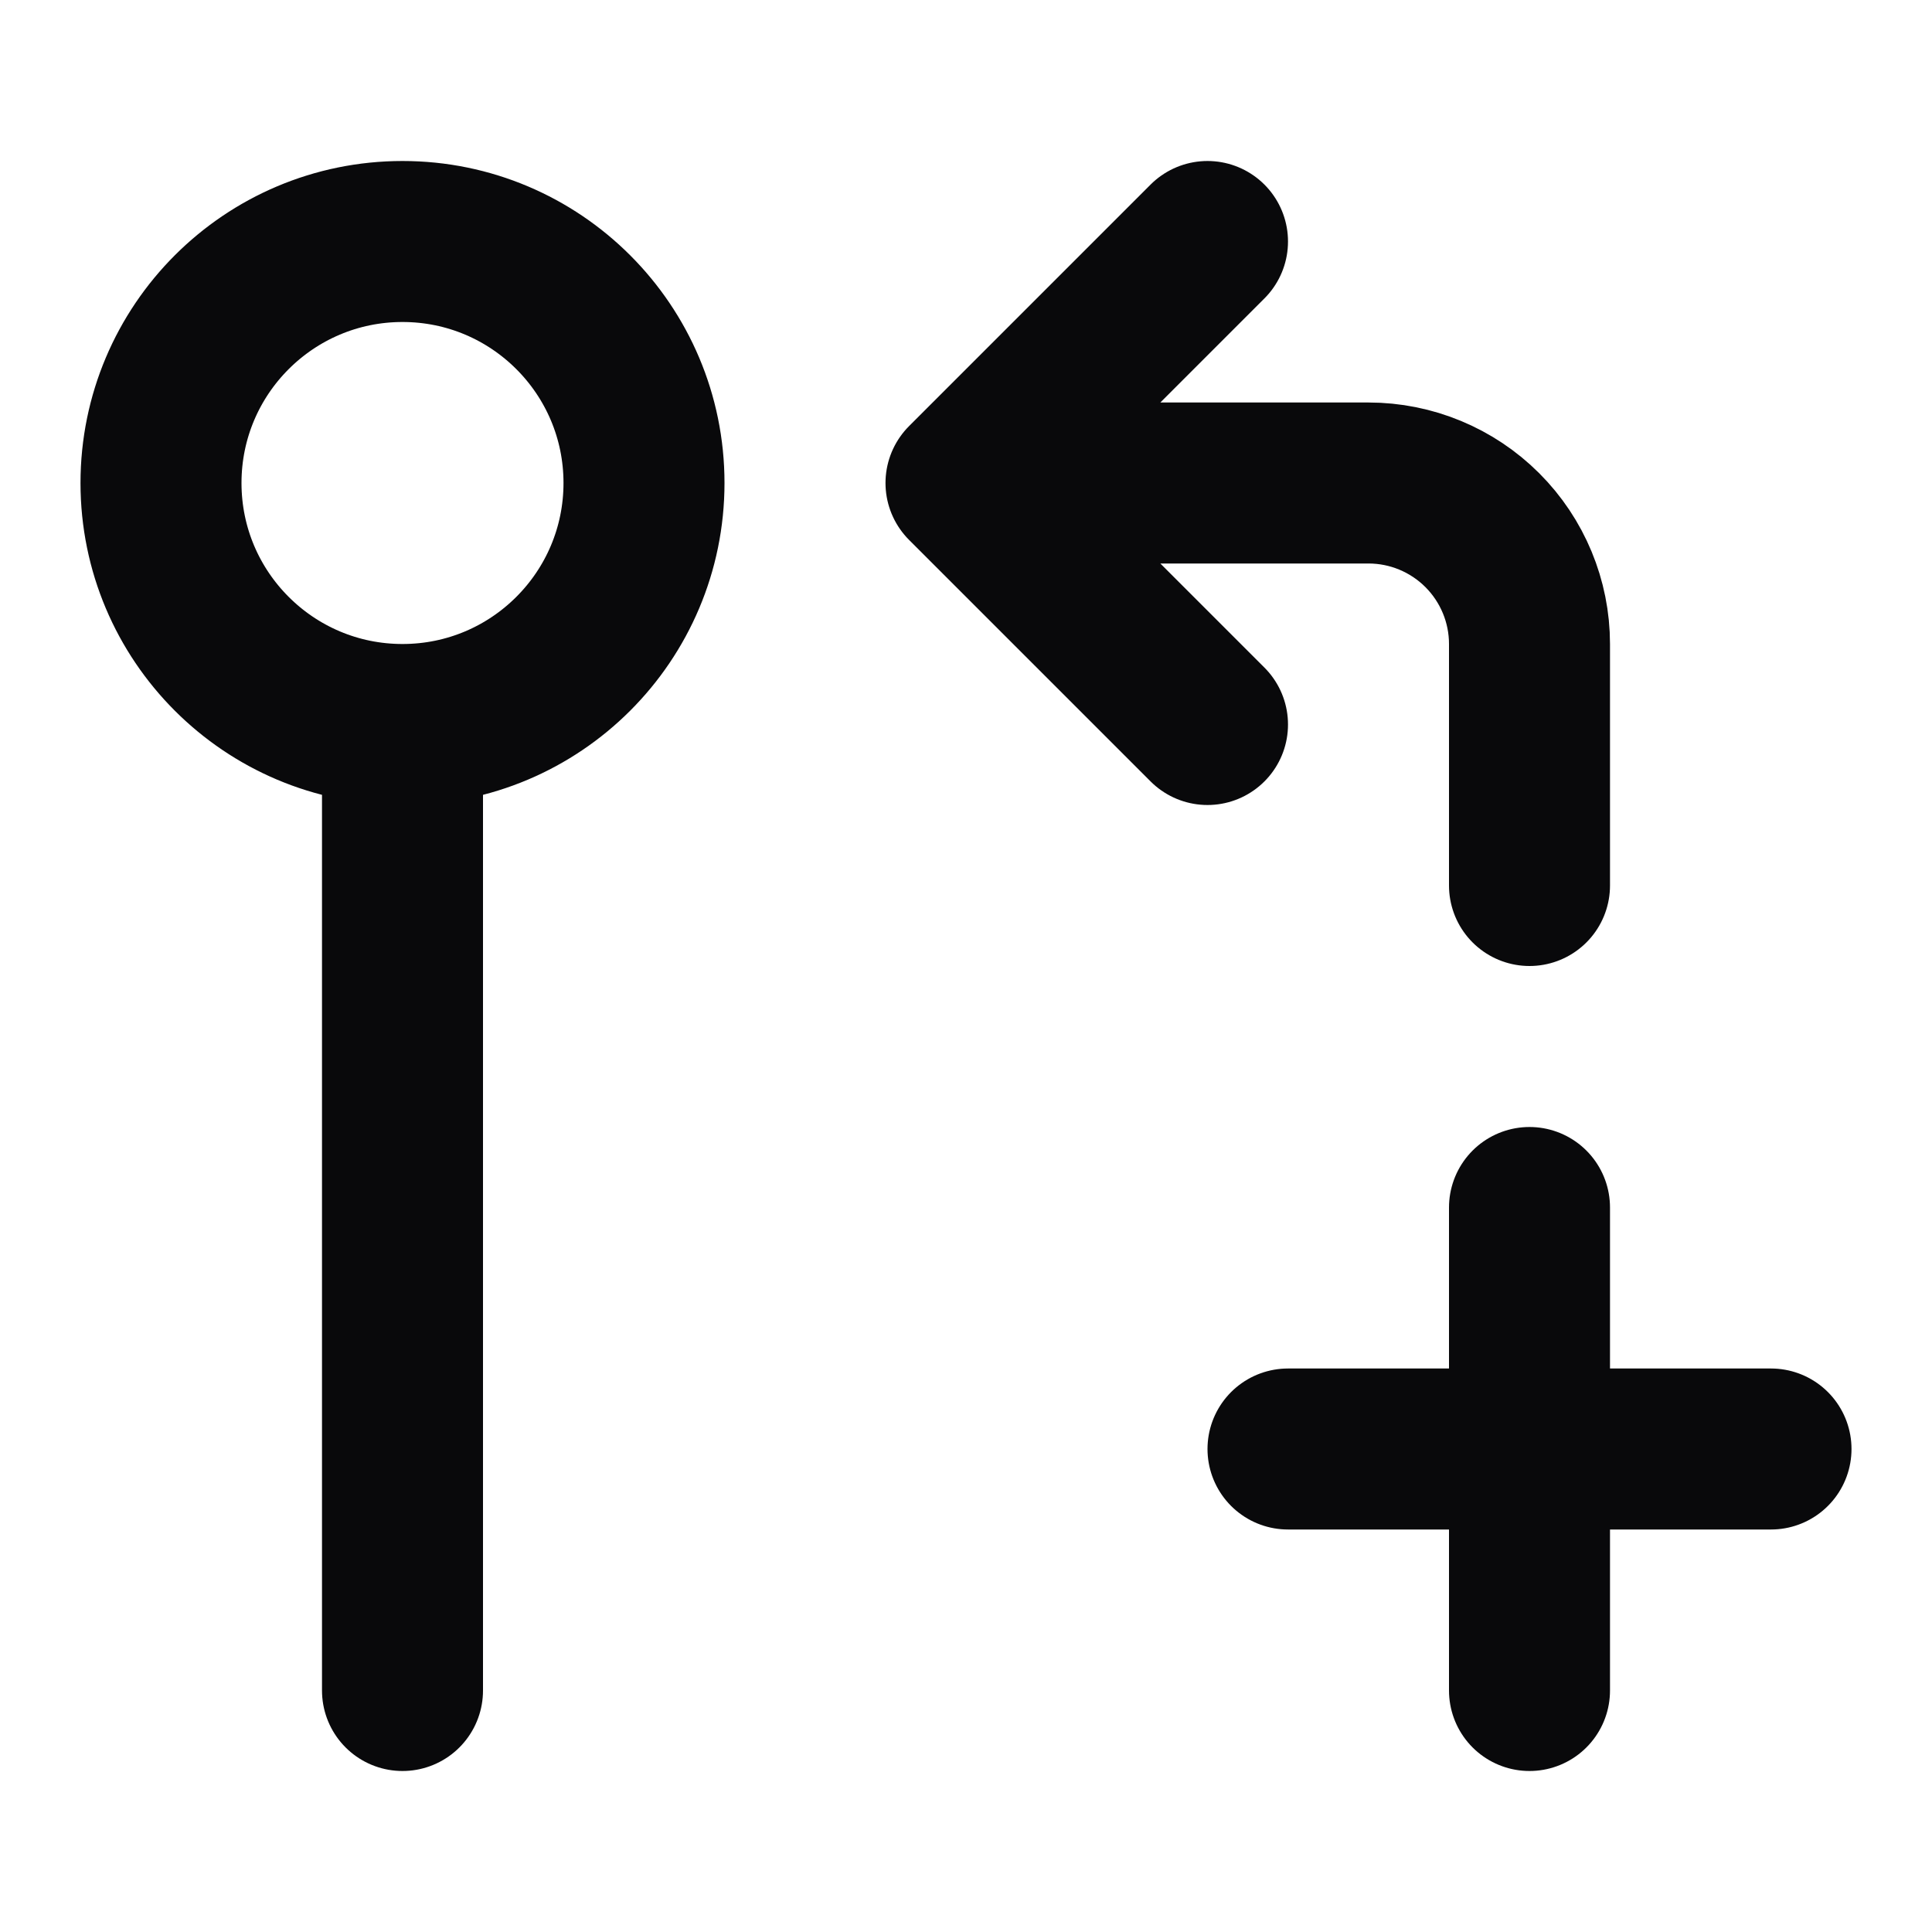 <svg width="24" height="24" viewBox="0 0 24 24" fill="none" xmlns="http://www.w3.org/2000/svg">
<path d="M5 9C6.657 9 8 7.657 8 6C8 4.343 6.657 3 5 3C3.343 3 2 4.343 2 6C2 7.657 3.343 9 5 9ZM5 9V21M15 9L12 6M12 6L15 3M12 6H17C17.53 6 18.039 6.211 18.414 6.586C18.789 6.961 19 7.47 19 8V11M19 15V21M22 18H16" stroke="#09090B" stroke-width="2" stroke-linecap="round" stroke-linejoin="round"/>
</svg>
